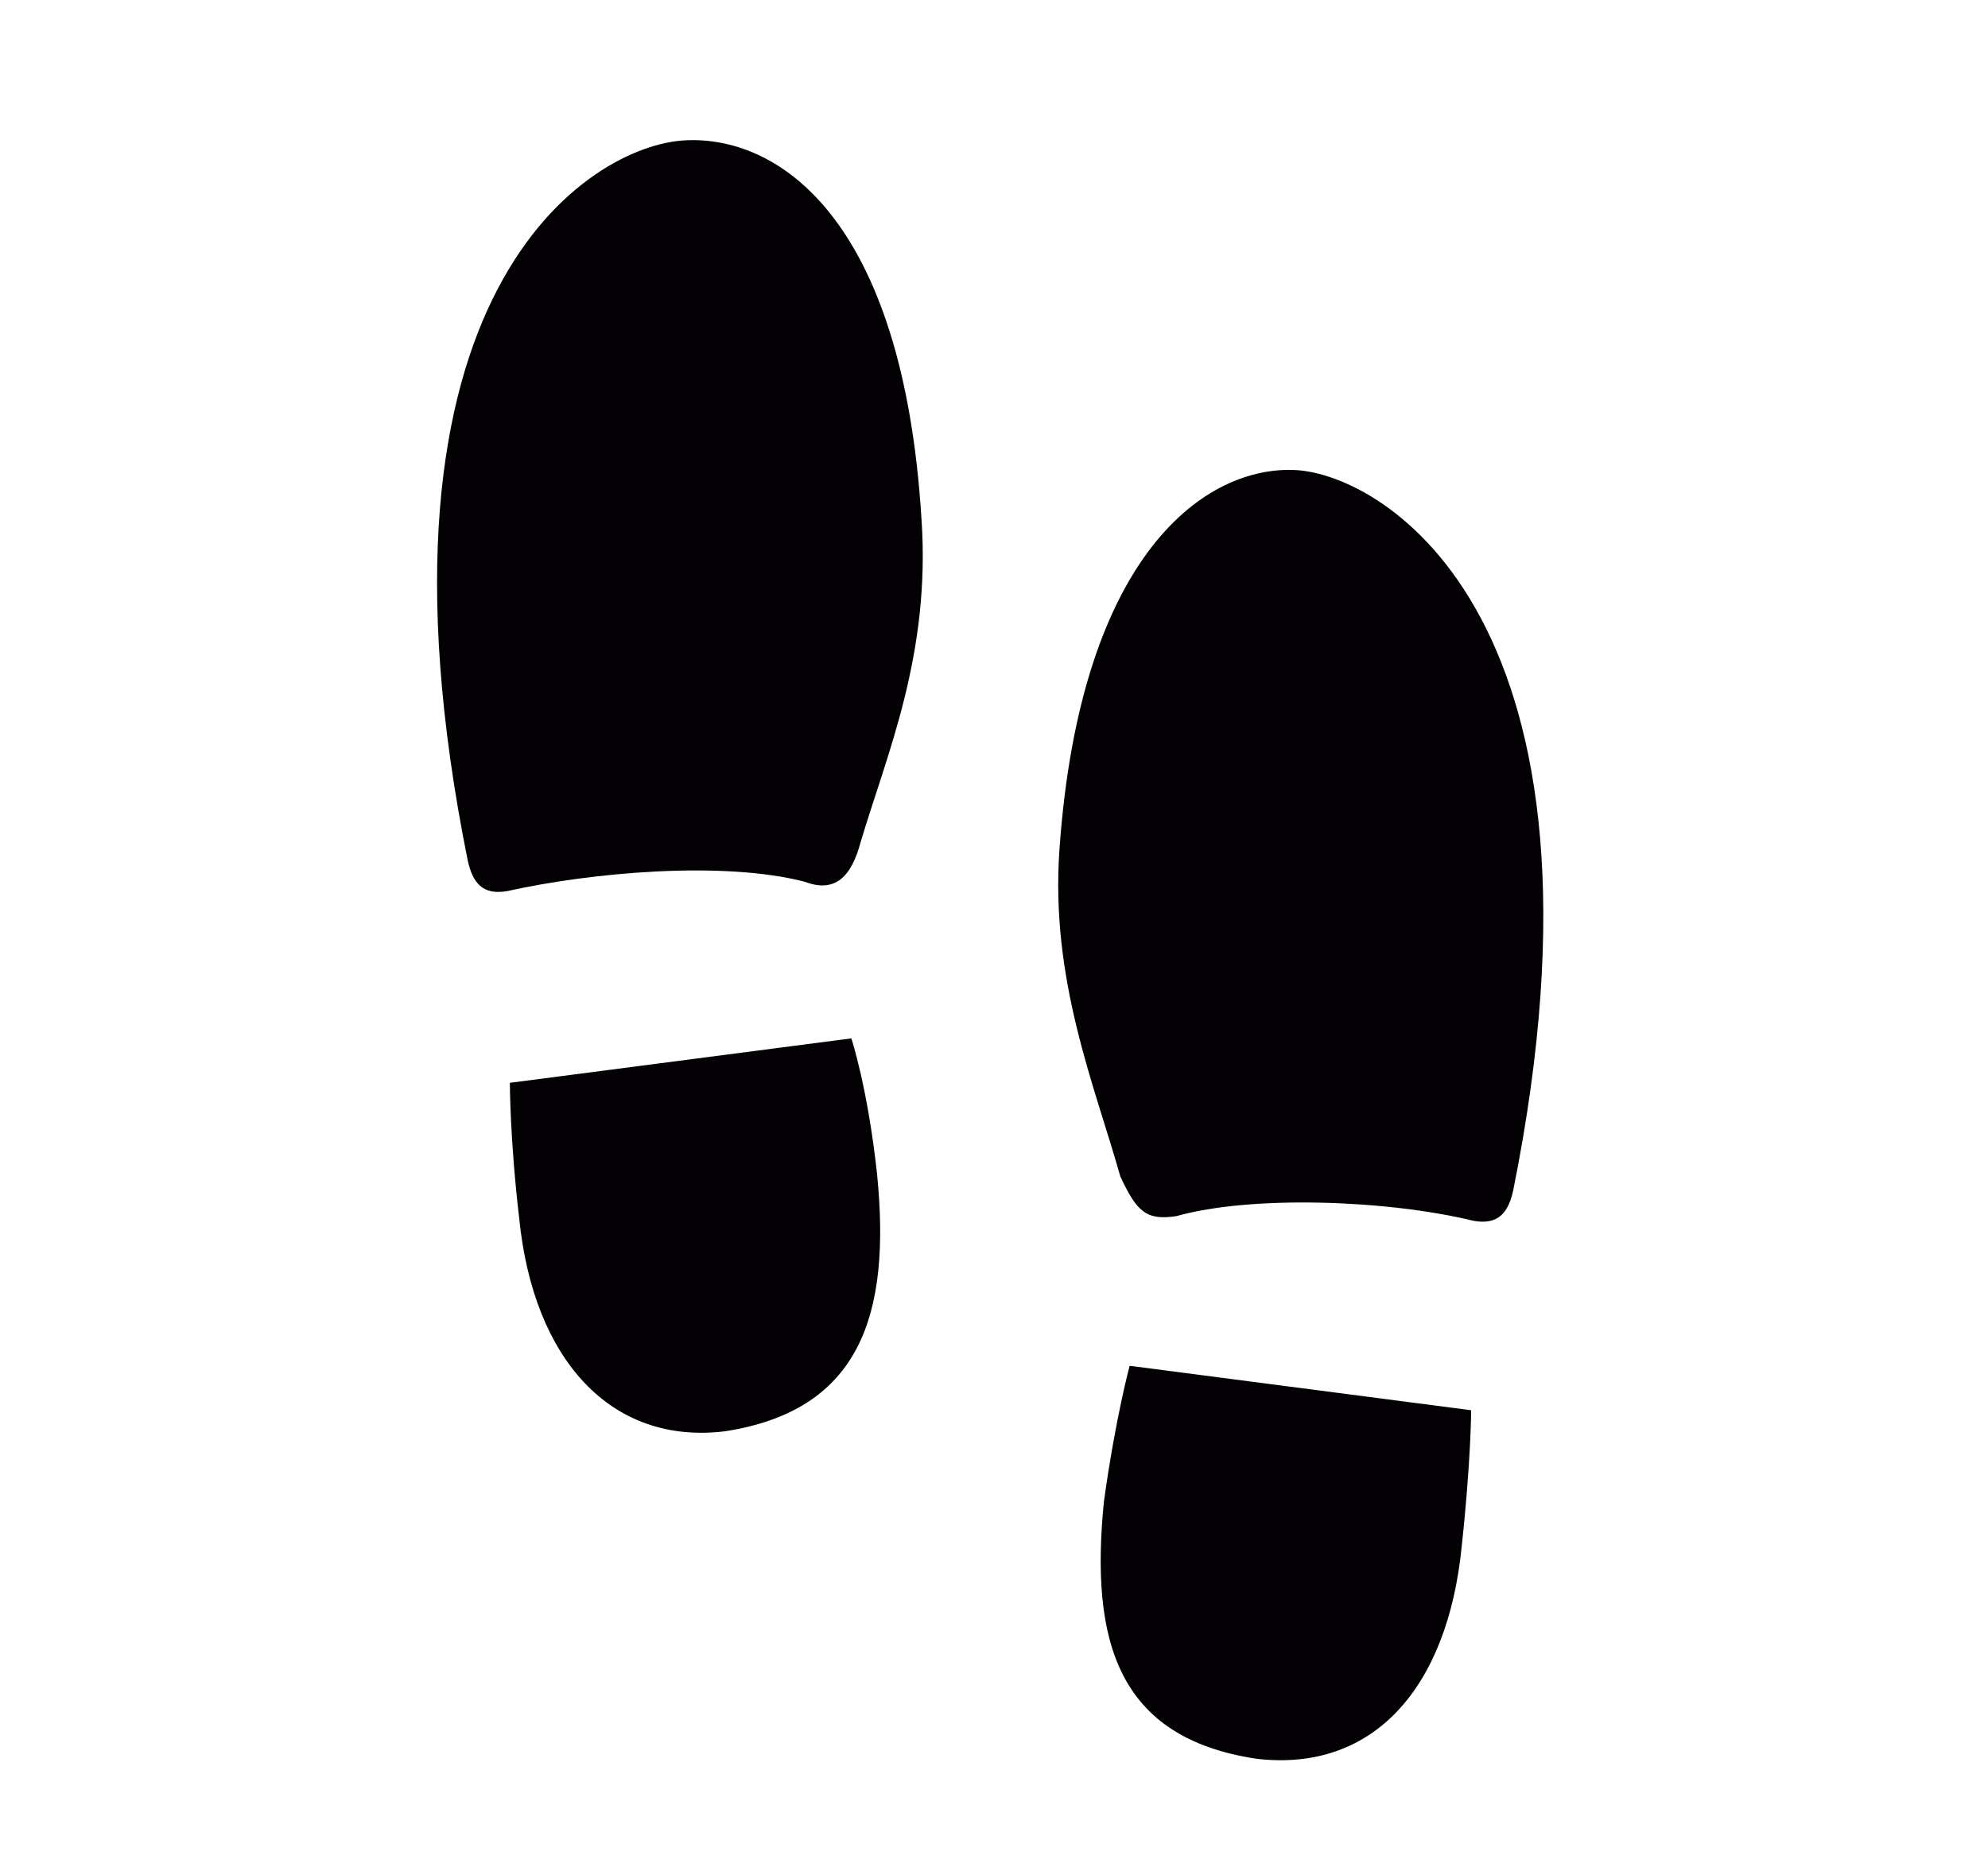 <?xml version="1.0" encoding="utf-8"?>
<!-- Generator: Adobe Illustrator 21.1.0, SVG Export Plug-In . SVG Version: 6.00 Build 0)  -->
<svg version="1.1" id="Layer_1" xmlns="http://www.w3.org/2000/svg" xmlns:xlink="http://www.w3.org/1999/xlink" x="0px" y="0px"
	 viewBox="0 0 85 80" style="enable-background:new 0 0 85 80;" xml:space="preserve">
<style type="text/css">
	.st0{fill:#030104;}
</style>
<g>
	<path class="st0" d="M64.7,50.9c-0.2,0.9-0.6,1.5-1.7,1.3c-3.7-0.9-9.5-1.1-12.7-0.2c-1.3,0.2-1.7-0.2-2.4-1.7
		c-1.1-3.9-3-8.4-2.6-14c0.9-12.7,6.3-16.4,10.1-16.2S69.6,26.5,64.7,50.9z M48.3,58.4c0,0-0.6,2.2-1.1,5.8c-0.6,6,0.6,10.1,6.5,11
		c5,0.6,8.2-3,8.8-9.1c0.4-3.7,0.4-5.8,0.4-5.8L48.3,58.4z"/>
</g>
<g>
	<path class="st0" d="M29.3,6c3.9-0.2,9.3,3.2,10.1,16.2c0.4,5.8-1.5,10.1-2.6,13.8c-0.4,1.5-1.1,2.2-2.4,1.7
		c-3.5-0.9-9.1-0.4-12.7,0.4c-1.1,0.2-1.5-0.4-1.7-1.3C15.1,12.5,25.2,6.2,29.3,6z M21.8,46.3c0,0,0,2.4,0.4,5.8
		c0.6,6,3.9,9.7,8.8,9.1c5.8-0.9,7.1-5,6.5-11c-0.4-3.7-1.1-5.8-1.1-5.8L21.8,46.3z"/>
</g>
</svg>
